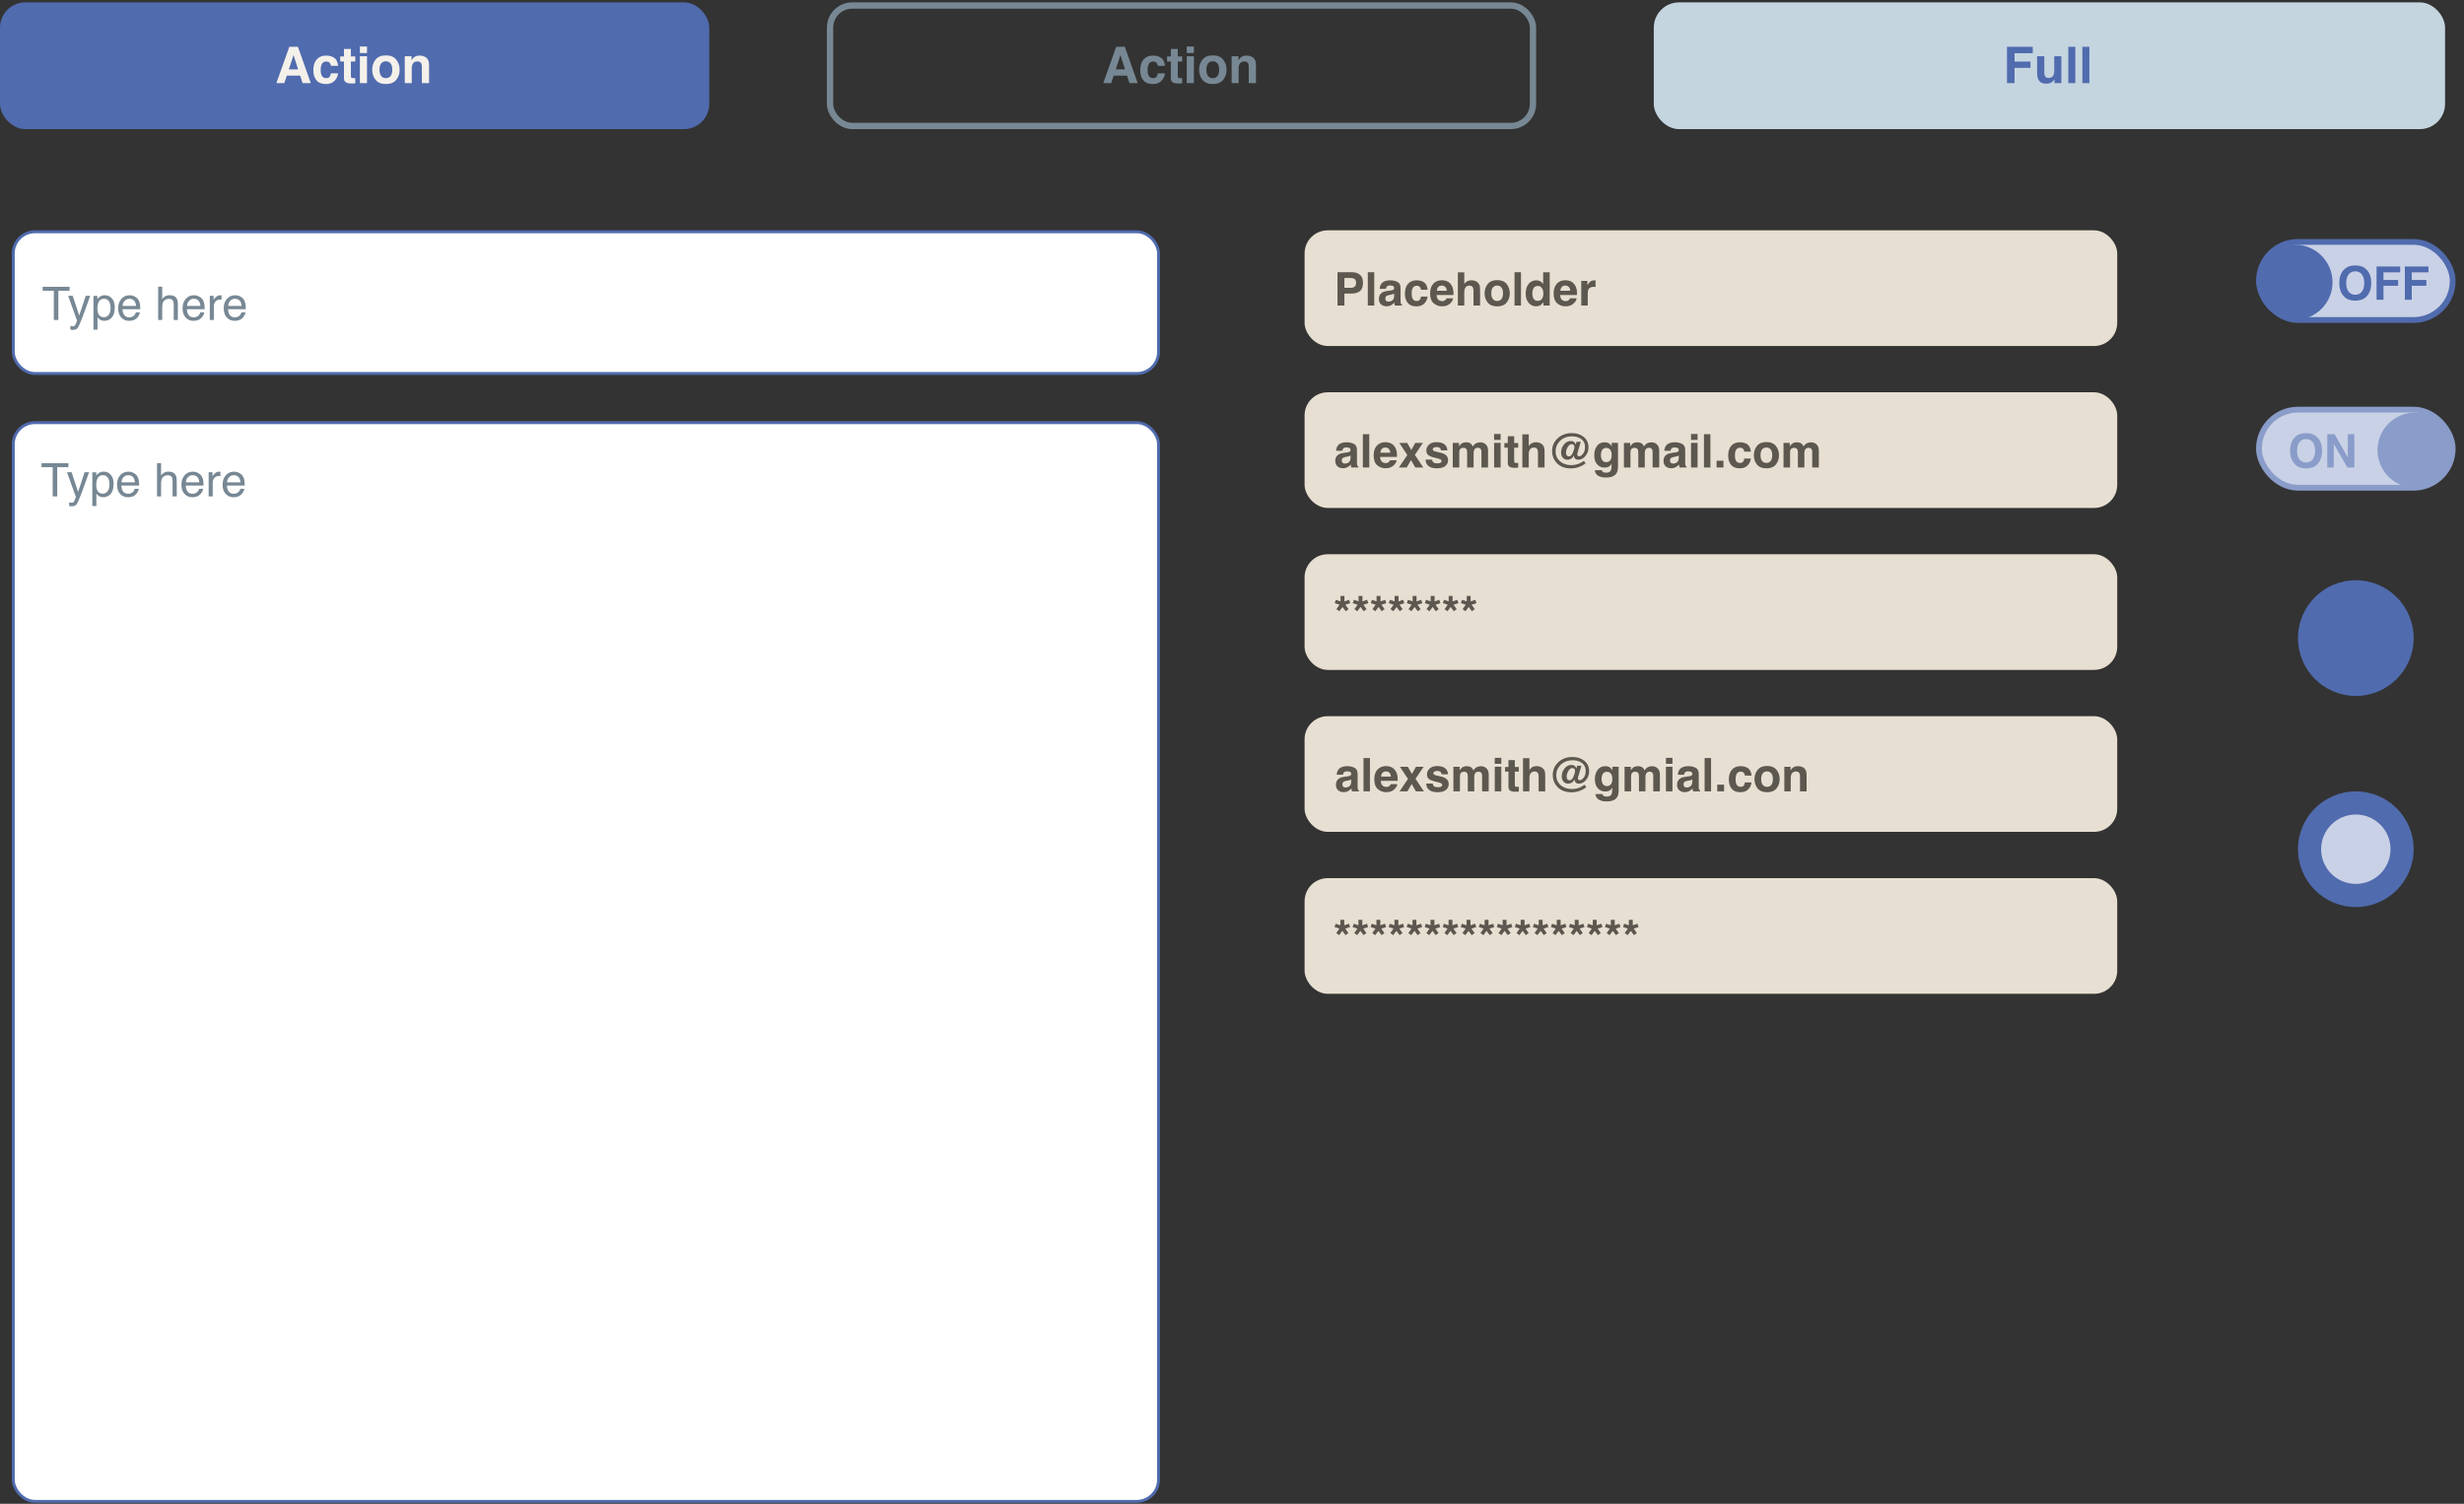 <svg width="852" height="520" viewBox="0 0 852 520" fill="none" xmlns="http://www.w3.org/2000/svg">
<rect x="0" y="0" width="852" height="520" fill="#333333" stroke="none"/>
<rect y="0.821" width="245.243" height="43.825" rx="8.73" fill="#506BAE"/>
<path d="M99.887 23.985H103.076L101.507 19.04L99.887 23.985ZM100.049 16.167H103.016L107.466 28.733H104.619L103.809 26.15H99.18L98.31 28.733H95.565L100.049 16.167ZM114.423 22.774C114.377 22.427 114.261 22.115 114.073 21.836C113.8 21.461 113.377 21.274 112.803 21.274C111.985 21.274 111.425 21.68 111.124 22.493C110.964 22.925 110.885 23.499 110.885 24.215C110.885 24.897 110.964 25.445 111.124 25.86C111.413 26.633 111.959 27.02 112.76 27.02C113.329 27.02 113.732 26.866 113.971 26.559C114.21 26.253 114.355 25.855 114.406 25.366H116.887C116.83 26.105 116.563 26.804 116.085 27.463C115.324 28.526 114.195 29.057 112.701 29.057C111.206 29.057 110.106 28.614 109.401 27.727C108.697 26.841 108.344 25.69 108.344 24.275C108.344 22.678 108.734 21.436 109.512 20.549C110.291 19.663 111.365 19.219 112.735 19.219C113.9 19.219 114.852 19.481 115.591 20.003C116.335 20.526 116.776 21.45 116.912 22.774H114.423ZM117.637 21.257V19.526H118.933V16.934H121.337V19.526H122.846V21.257H121.337V26.167C121.337 26.548 121.385 26.787 121.482 26.883C121.578 26.974 121.874 27.02 122.368 27.02C122.442 27.02 122.519 27.02 122.599 27.02C122.684 27.014 122.766 27.008 122.846 27.003V28.819L121.695 28.861C120.547 28.901 119.763 28.702 119.342 28.265C119.069 27.986 118.933 27.557 118.933 26.977V21.257H117.637ZM126.904 18.332H124.44V16.09H126.904V18.332ZM124.44 19.441H126.904V28.733H124.44V19.441ZM133.434 27.02C134.145 27.02 134.69 26.767 135.071 26.261C135.452 25.755 135.642 25.036 135.642 24.104C135.642 23.172 135.452 22.456 135.071 21.956C134.69 21.45 134.145 21.197 133.434 21.197C132.724 21.197 132.175 21.45 131.789 21.956C131.408 22.456 131.218 23.172 131.218 24.104C131.218 25.036 131.408 25.755 131.789 26.261C132.175 26.767 132.724 27.02 133.434 27.02ZM138.191 24.104C138.191 25.468 137.799 26.636 137.015 27.608C136.231 28.574 135.04 29.057 133.443 29.057C131.846 29.057 130.655 28.574 129.871 27.608C129.086 26.636 128.694 25.468 128.694 24.104C128.694 22.763 129.086 21.601 129.871 20.617C130.655 19.634 131.846 19.142 133.443 19.142C135.04 19.142 136.231 19.634 137.015 20.617C137.799 21.601 138.191 22.763 138.191 24.104ZM145.088 19.219C146.049 19.219 146.833 19.472 147.441 19.978C148.055 20.478 148.362 21.311 148.362 22.476V28.733H145.873V23.081C145.873 22.592 145.807 22.217 145.677 21.956C145.438 21.478 144.983 21.24 144.312 21.24C143.488 21.24 142.923 21.589 142.616 22.288C142.457 22.658 142.377 23.129 142.377 23.703V28.733H139.956V19.458H142.301V20.813C142.613 20.336 142.909 19.992 143.187 19.782C143.687 19.407 144.321 19.219 145.088 19.219Z" fill="#F4F0EA"/>
<rect x="287.013" y="1.912" width="243.061" height="41.642" rx="7.639" stroke="#778894" stroke-width="2.182"/>
<path d="M385.809 23.985H388.997L387.428 19.04L385.809 23.985ZM385.971 16.167H388.937L393.388 28.733H390.54L389.73 26.15H385.101L384.231 28.733H381.486L385.971 16.167ZM400.344 22.774C400.299 22.427 400.182 22.115 399.995 21.836C399.722 21.461 399.298 21.274 398.724 21.274C397.906 21.274 397.346 21.68 397.045 22.493C396.886 22.925 396.806 23.499 396.806 24.215C396.806 24.897 396.886 25.445 397.045 25.86C397.335 26.633 397.88 27.02 398.682 27.02C399.25 27.02 399.654 26.866 399.892 26.559C400.131 26.253 400.276 25.855 400.327 25.366H402.808C402.751 26.105 402.484 26.804 402.007 27.463C401.245 28.526 400.117 29.057 398.622 29.057C397.127 29.057 396.028 28.614 395.323 27.727C394.618 26.841 394.266 25.69 394.266 24.275C394.266 22.678 394.655 21.436 395.434 20.549C396.212 19.663 397.286 19.219 398.656 19.219C399.821 19.219 400.773 19.481 401.512 20.003C402.257 20.526 402.697 21.45 402.834 22.774H400.344ZM403.558 21.257V19.526H404.854V16.934H407.258V19.526H408.767V21.257H407.258V26.167C407.258 26.548 407.307 26.787 407.403 26.883C407.5 26.974 407.795 27.02 408.29 27.02C408.364 27.02 408.44 27.02 408.52 27.02C408.605 27.014 408.688 27.008 408.767 27.003V28.819L407.616 28.861C406.468 28.901 405.684 28.702 405.263 28.265C404.991 27.986 404.854 27.557 404.854 26.977V21.257H403.558ZM412.825 18.332H410.361V16.09H412.825V18.332ZM410.361 19.441H412.825V28.733H410.361V19.441ZM419.356 27.02C420.066 27.02 420.612 26.767 420.992 26.261C421.373 25.755 421.564 25.036 421.564 24.104C421.564 23.172 421.373 22.456 420.992 21.956C420.612 21.45 420.066 21.197 419.356 21.197C418.645 21.197 418.097 21.45 417.71 21.956C417.329 22.456 417.139 23.172 417.139 24.104C417.139 25.036 417.329 25.755 417.71 26.261C418.097 26.767 418.645 27.02 419.356 27.02ZM424.113 24.104C424.113 25.468 423.721 26.636 422.936 27.608C422.152 28.574 420.961 29.057 419.364 29.057C417.767 29.057 416.576 28.574 415.792 27.608C415.008 26.636 414.616 25.468 414.616 24.104C414.616 22.763 415.008 21.601 415.792 20.617C416.576 19.634 417.767 19.142 419.364 19.142C420.961 19.142 422.152 19.634 422.936 20.617C423.721 21.601 424.113 22.763 424.113 24.104ZM431.01 19.219C431.97 19.219 432.755 19.472 433.363 19.978C433.976 20.478 434.283 21.311 434.283 22.476V28.733H431.794V23.081C431.794 22.592 431.729 22.217 431.598 21.956C431.359 21.478 430.905 21.24 430.234 21.24C429.41 21.24 428.844 21.589 428.537 22.288C428.378 22.658 428.299 23.129 428.299 23.703V28.733H425.877V19.458H428.222V20.813C428.535 20.336 428.83 19.992 429.109 19.782C429.609 19.407 430.242 19.219 431.01 19.219Z" fill="#778894"/>
<rect x="571.843" y="0.821" width="273.613" height="43.825" rx="8.73" fill="#C5D5E0"/>
<path d="M693.979 16.184H702.888V18.392H696.588V21.282H702.103V23.465H696.588V28.733H693.979V16.184ZM706.878 19.441V25.042C706.878 25.57 706.94 25.968 707.065 26.235C707.287 26.707 707.722 26.943 708.37 26.943C709.199 26.943 709.768 26.608 710.075 25.937C710.234 25.573 710.313 25.093 710.313 24.496V19.441H712.777V28.733H710.416V27.421C710.393 27.449 710.336 27.534 710.245 27.676C710.154 27.818 710.046 27.943 709.921 28.051C709.54 28.392 709.171 28.625 708.813 28.75C708.46 28.875 708.046 28.938 707.568 28.938C706.193 28.938 705.266 28.444 704.789 27.455C704.522 26.909 704.388 26.105 704.388 25.042V19.441H706.878ZM717.611 28.733H715.181V16.167H717.611V28.733ZM722.47 28.733H720.041V16.167H722.47V28.733Z" fill="#506BAE"/>
<rect x="4.593" y="80.145" width="396" height="49" rx="7.5" fill="white"/>
<rect x="4.593" y="80.145" width="396" height="49" rx="7.5" stroke="#506BAE"/>
<path d="M24.054 99.169V100.536H20.187V110.646H18.609V100.536H14.742V99.169H24.054ZM29.648 102.278H31.203C31.005 102.815 30.565 104.039 29.882 105.95C29.372 107.388 28.945 108.56 28.601 109.466C27.789 111.601 27.216 112.903 26.882 113.372C26.549 113.841 25.976 114.075 25.164 114.075C24.966 114.075 24.812 114.067 24.703 114.052C24.599 114.036 24.468 114.007 24.312 113.966V112.685C24.557 112.752 24.734 112.794 24.843 112.81C24.953 112.825 25.049 112.833 25.132 112.833C25.393 112.833 25.583 112.789 25.703 112.7C25.828 112.617 25.932 112.513 26.015 112.388C26.041 112.346 26.135 112.132 26.296 111.747C26.458 111.362 26.575 111.075 26.648 110.888L23.554 102.278H25.148L27.39 109.091L29.648 102.278ZM35.953 109.7C36.609 109.7 37.153 109.427 37.585 108.88C38.023 108.328 38.242 107.505 38.242 106.411C38.242 105.744 38.145 105.172 37.953 104.692C37.588 103.771 36.921 103.31 35.953 103.31C34.979 103.31 34.312 103.797 33.953 104.771C33.76 105.291 33.664 105.953 33.664 106.755C33.664 107.401 33.76 107.95 33.953 108.403C34.317 109.268 34.984 109.7 35.953 109.7ZM32.312 102.317H33.679V103.427C33.96 103.047 34.268 102.752 34.601 102.544C35.075 102.231 35.632 102.075 36.273 102.075C37.221 102.075 38.026 102.44 38.687 103.169C39.349 103.893 39.679 104.929 39.679 106.278C39.679 108.101 39.203 109.403 38.249 110.185C37.645 110.679 36.942 110.927 36.14 110.927C35.51 110.927 34.981 110.789 34.554 110.513C34.304 110.356 34.026 110.088 33.718 109.708V113.981H32.312V102.317ZM44.812 102.091C45.406 102.091 45.981 102.231 46.539 102.513C47.096 102.789 47.52 103.148 47.812 103.591C48.093 104.013 48.281 104.505 48.374 105.067C48.458 105.453 48.499 106.067 48.499 106.911H42.367C42.393 107.76 42.593 108.442 42.968 108.958C43.343 109.468 43.924 109.724 44.71 109.724C45.445 109.724 46.031 109.481 46.468 108.997C46.718 108.716 46.895 108.39 46.999 108.021H48.382C48.346 108.328 48.224 108.672 48.015 109.052C47.812 109.427 47.583 109.734 47.328 109.974C46.901 110.39 46.372 110.672 45.742 110.817C45.403 110.901 45.02 110.942 44.593 110.942C43.552 110.942 42.669 110.565 41.945 109.81C41.221 109.049 40.859 107.987 40.859 106.622C40.859 105.278 41.224 104.187 41.953 103.349C42.682 102.51 43.635 102.091 44.812 102.091ZM47.054 105.794C46.997 105.185 46.864 104.698 46.656 104.333C46.27 103.656 45.627 103.317 44.726 103.317C44.08 103.317 43.539 103.552 43.101 104.021C42.664 104.484 42.432 105.075 42.406 105.794H47.054ZM54.687 99.13H56.093V103.411C56.427 102.989 56.726 102.692 56.992 102.521C57.445 102.224 58.01 102.075 58.687 102.075C59.901 102.075 60.724 102.5 61.156 103.349C61.39 103.812 61.507 104.455 61.507 105.278V110.646H60.062V105.372C60.062 104.757 59.984 104.307 59.828 104.021C59.572 103.562 59.093 103.333 58.39 103.333C57.807 103.333 57.278 103.534 56.804 103.935C56.33 104.336 56.093 105.093 56.093 106.208V110.646H54.687V99.13ZM67.078 102.091C67.671 102.091 68.247 102.231 68.804 102.513C69.362 102.789 69.786 103.148 70.078 103.591C70.359 104.013 70.546 104.505 70.64 105.067C70.724 105.453 70.765 106.067 70.765 106.911H64.632C64.658 107.76 64.859 108.442 65.234 108.958C65.609 109.468 66.19 109.724 66.976 109.724C67.71 109.724 68.296 109.481 68.734 108.997C68.984 108.716 69.161 108.39 69.265 108.021H70.648C70.612 108.328 70.489 108.672 70.281 109.052C70.078 109.427 69.849 109.734 69.593 109.974C69.166 110.39 68.638 110.672 68.007 110.817C67.669 110.901 67.286 110.942 66.859 110.942C65.817 110.942 64.934 110.565 64.21 109.81C63.486 109.049 63.124 107.987 63.124 106.622C63.124 105.278 63.489 104.187 64.218 103.349C64.947 102.51 65.901 102.091 67.078 102.091ZM69.32 105.794C69.263 105.185 69.13 104.698 68.921 104.333C68.536 103.656 67.893 103.317 66.992 103.317C66.346 103.317 65.804 103.552 65.367 104.021C64.929 104.484 64.697 105.075 64.671 105.794H69.32ZM72.539 102.278H73.874V103.724C73.984 103.442 74.252 103.101 74.679 102.7C75.106 102.294 75.599 102.091 76.156 102.091C76.182 102.091 76.226 102.093 76.289 102.099C76.351 102.104 76.458 102.114 76.609 102.13V103.614C76.526 103.599 76.447 103.588 76.374 103.583C76.307 103.578 76.231 103.575 76.148 103.575C75.44 103.575 74.895 103.804 74.515 104.263C74.135 104.716 73.945 105.239 73.945 105.833V110.646H72.539V102.278ZM81.312 102.091C81.906 102.091 82.481 102.231 83.039 102.513C83.596 102.789 84.02 103.148 84.312 103.591C84.593 104.013 84.781 104.505 84.874 105.067C84.958 105.453 84.999 106.067 84.999 106.911H78.867C78.893 107.76 79.093 108.442 79.468 108.958C79.843 109.468 80.424 109.724 81.21 109.724C81.945 109.724 82.531 109.481 82.968 108.997C83.218 108.716 83.395 108.39 83.499 108.021H84.882C84.846 108.328 84.724 108.672 84.515 109.052C84.312 109.427 84.083 109.734 83.828 109.974C83.401 110.39 82.872 110.672 82.242 110.817C81.903 110.901 81.52 110.942 81.093 110.942C80.052 110.942 79.169 110.565 78.445 109.81C77.721 109.049 77.359 107.987 77.359 106.622C77.359 105.278 77.724 104.187 78.453 103.349C79.182 102.51 80.135 102.091 81.312 102.091ZM83.554 105.794C83.497 105.185 83.364 104.698 83.156 104.333C82.77 103.656 82.127 103.317 81.226 103.317C80.58 103.317 80.039 103.552 79.601 104.021C79.164 104.484 78.932 105.075 78.906 105.794H83.554Z" fill="#778894"/>
<rect x="4.593" y="146.146" width="396" height="373" rx="7.5" fill="white"/>
<rect x="4.593" y="146.146" width="396" height="373" rx="7.5" stroke="#506BAE"/>
<path d="M23.664 160.169V161.536H19.796V171.646H18.218V161.536H14.351V160.169H23.664ZM29.257 163.278H30.812C30.614 163.815 30.174 165.039 29.492 166.95C28.981 168.388 28.554 169.56 28.21 170.466C27.398 172.601 26.825 173.903 26.492 174.372C26.158 174.841 25.585 175.075 24.773 175.075C24.575 175.075 24.421 175.067 24.312 175.052C24.208 175.036 24.078 175.007 23.921 174.966V173.685C24.166 173.752 24.343 173.794 24.453 173.81C24.562 173.825 24.658 173.833 24.742 173.833C25.002 173.833 25.192 173.789 25.312 173.7C25.437 173.617 25.541 173.513 25.625 173.388C25.651 173.346 25.744 173.132 25.906 172.747C26.067 172.362 26.184 172.075 26.257 171.888L23.164 163.278H24.757L27 170.091L29.257 163.278ZM35.562 170.7C36.218 170.7 36.763 170.427 37.195 169.88C37.632 169.328 37.851 168.505 37.851 167.411C37.851 166.744 37.755 166.172 37.562 165.692C37.197 164.771 36.531 164.31 35.562 164.31C34.588 164.31 33.921 164.797 33.562 165.771C33.369 166.291 33.273 166.953 33.273 167.755C33.273 168.401 33.369 168.95 33.562 169.403C33.927 170.268 34.593 170.7 35.562 170.7ZM31.921 163.317H33.289V164.427C33.57 164.047 33.877 163.752 34.21 163.544C34.684 163.231 35.242 163.075 35.882 163.075C36.83 163.075 37.635 163.44 38.296 164.169C38.958 164.893 39.289 165.929 39.289 167.278C39.289 169.101 38.812 170.403 37.859 171.185C37.255 171.679 36.552 171.927 35.749 171.927C35.119 171.927 34.591 171.789 34.164 171.513C33.914 171.356 33.635 171.088 33.328 170.708V174.981H31.921V163.317ZM44.421 163.091C45.015 163.091 45.591 163.231 46.148 163.513C46.705 163.789 47.13 164.148 47.421 164.591C47.703 165.013 47.89 165.505 47.984 166.067C48.067 166.453 48.109 167.067 48.109 167.911H41.976C42.002 168.76 42.203 169.442 42.578 169.958C42.953 170.468 43.533 170.724 44.32 170.724C45.054 170.724 45.64 170.481 46.078 169.997C46.328 169.716 46.505 169.39 46.609 169.021H47.992C47.955 169.328 47.833 169.672 47.624 170.052C47.421 170.427 47.192 170.734 46.937 170.974C46.51 171.39 45.981 171.672 45.351 171.817C45.013 171.901 44.63 171.942 44.203 171.942C43.161 171.942 42.278 171.565 41.554 170.81C40.83 170.049 40.468 168.987 40.468 167.622C40.468 166.278 40.833 165.187 41.562 164.349C42.291 163.51 43.244 163.091 44.421 163.091ZM46.664 166.794C46.606 166.185 46.474 165.698 46.265 165.333C45.88 164.656 45.236 164.317 44.335 164.317C43.69 164.317 43.148 164.552 42.71 165.021C42.273 165.484 42.041 166.075 42.015 166.794H46.664ZM54.296 160.13H55.703V164.411C56.036 163.989 56.335 163.692 56.601 163.521C57.054 163.224 57.619 163.075 58.296 163.075C59.51 163.075 60.333 163.5 60.765 164.349C60.999 164.812 61.117 165.455 61.117 166.278V171.646H59.671V166.372C59.671 165.757 59.593 165.307 59.437 165.021C59.182 164.562 58.703 164.333 57.999 164.333C57.416 164.333 56.888 164.534 56.414 164.935C55.94 165.336 55.703 166.093 55.703 167.208V171.646H54.296V160.13ZM66.687 163.091C67.281 163.091 67.856 163.231 68.414 163.513C68.971 163.789 69.395 164.148 69.687 164.591C69.968 165.013 70.156 165.505 70.249 166.067C70.333 166.453 70.374 167.067 70.374 167.911H64.242C64.268 168.76 64.468 169.442 64.843 169.958C65.218 170.468 65.799 170.724 66.585 170.724C67.32 170.724 67.906 170.481 68.343 169.997C68.593 169.716 68.77 169.39 68.874 169.021H70.257C70.221 169.328 70.099 169.672 69.89 170.052C69.687 170.427 69.458 170.734 69.203 170.974C68.776 171.39 68.247 171.672 67.617 171.817C67.278 171.901 66.895 171.942 66.468 171.942C65.427 171.942 64.544 171.565 63.82 170.81C63.096 170.049 62.734 168.987 62.734 167.622C62.734 166.278 63.099 165.187 63.828 164.349C64.557 163.51 65.51 163.091 66.687 163.091ZM68.929 166.794C68.872 166.185 68.739 165.698 68.531 165.333C68.145 164.656 67.502 164.317 66.601 164.317C65.955 164.317 65.414 164.552 64.976 165.021C64.539 165.484 64.307 166.075 64.281 166.794H68.929ZM72.148 163.278H73.484V164.724C73.593 164.442 73.862 164.101 74.289 163.7C74.716 163.294 75.208 163.091 75.765 163.091C75.791 163.091 75.835 163.093 75.898 163.099C75.96 163.104 76.067 163.114 76.218 163.13V164.614C76.135 164.599 76.057 164.588 75.984 164.583C75.916 164.578 75.841 164.575 75.757 164.575C75.049 164.575 74.505 164.804 74.124 165.263C73.744 165.716 73.554 166.239 73.554 166.833V171.646H72.148V163.278ZM80.921 163.091C81.515 163.091 82.091 163.231 82.648 163.513C83.205 163.789 83.63 164.148 83.921 164.591C84.203 165.013 84.39 165.505 84.484 166.067C84.567 166.453 84.609 167.067 84.609 167.911H78.476C78.502 168.76 78.703 169.442 79.078 169.958C79.453 170.468 80.033 170.724 80.82 170.724C81.554 170.724 82.14 170.481 82.578 169.997C82.828 169.716 83.005 169.39 83.109 169.021H84.492C84.455 169.328 84.333 169.672 84.124 170.052C83.921 170.427 83.692 170.734 83.437 170.974C83.01 171.39 82.481 171.672 81.851 171.817C81.513 171.901 81.13 171.942 80.703 171.942C79.661 171.942 78.778 171.565 78.054 170.81C77.33 170.049 76.968 168.987 76.968 167.622C76.968 166.278 77.333 165.187 78.062 164.349C78.791 163.51 79.744 163.091 80.921 163.091ZM83.164 166.794C83.106 166.185 82.974 165.698 82.765 165.333C82.38 164.656 81.737 164.317 80.835 164.317C80.19 164.317 79.648 164.552 79.21 165.021C78.773 165.484 78.541 166.075 78.515 166.794H83.164Z" fill="#778894"/>
<rect x="451.093" y="79.645" width="281" height="40" rx="8" fill="#E7DFD1"/>
<path d="M468.906 97.794C468.906 97.195 468.747 96.768 468.429 96.513C468.117 96.257 467.677 96.13 467.109 96.13H464.867V99.52H467.109C467.677 99.52 468.117 99.382 468.429 99.106C468.747 98.83 468.906 98.393 468.906 97.794ZM471.289 97.778C471.289 99.138 470.945 100.099 470.257 100.661C469.57 101.224 468.588 101.505 467.312 101.505H464.867V105.646H462.476V94.13H467.492C468.648 94.13 469.57 94.427 470.257 95.02C470.945 95.614 471.289 96.534 471.289 97.778ZM475.187 105.646H472.96V94.13H475.187V105.646ZM482.062 101.505C481.921 101.593 481.778 101.666 481.632 101.724C481.492 101.776 481.296 101.825 481.046 101.872L480.546 101.966C480.078 102.049 479.742 102.151 479.539 102.271C479.195 102.474 479.023 102.789 479.023 103.216C479.023 103.596 479.127 103.872 479.335 104.044C479.549 104.211 479.807 104.294 480.109 104.294C480.588 104.294 481.028 104.153 481.429 103.872C481.835 103.591 482.046 103.078 482.062 102.333V101.505ZM480.71 100.466C481.122 100.414 481.416 100.349 481.593 100.271C481.911 100.135 482.07 99.924 482.07 99.638C482.07 99.289 481.947 99.049 481.703 98.919C481.463 98.784 481.109 98.716 480.64 98.716C480.114 98.716 479.742 98.846 479.523 99.106C479.367 99.299 479.263 99.56 479.21 99.888H477.062C477.109 99.143 477.317 98.531 477.687 98.052C478.276 97.302 479.286 96.927 480.718 96.927C481.651 96.927 482.479 97.112 483.203 97.481C483.927 97.851 484.289 98.549 484.289 99.575V103.481C484.289 103.752 484.294 104.08 484.304 104.466C484.32 104.757 484.364 104.955 484.437 105.06C484.51 105.164 484.619 105.25 484.765 105.317V105.646H482.343C482.276 105.474 482.229 105.312 482.203 105.161C482.177 105.01 482.156 104.838 482.14 104.646C481.833 104.979 481.479 105.263 481.078 105.497C480.598 105.773 480.057 105.911 479.453 105.911C478.682 105.911 478.044 105.692 477.539 105.255C477.039 104.812 476.789 104.187 476.789 103.38C476.789 102.333 477.192 101.575 478 101.106C478.442 100.851 479.093 100.669 479.953 100.56L480.71 100.466ZM491.359 100.185C491.317 99.867 491.21 99.58 491.039 99.325C490.789 98.981 490.401 98.81 489.875 98.81C489.125 98.81 488.611 99.182 488.335 99.927C488.19 100.323 488.117 100.849 488.117 101.505C488.117 102.13 488.19 102.632 488.335 103.013C488.601 103.721 489.101 104.075 489.835 104.075C490.356 104.075 490.726 103.935 490.945 103.653C491.164 103.372 491.296 103.007 491.343 102.56H493.617C493.565 103.237 493.32 103.877 492.882 104.481C492.184 105.455 491.151 105.942 489.781 105.942C488.411 105.942 487.403 105.536 486.757 104.724C486.111 103.911 485.789 102.856 485.789 101.56C485.789 100.096 486.145 98.958 486.859 98.145C487.572 97.333 488.557 96.927 489.812 96.927C490.88 96.927 491.752 97.166 492.429 97.645C493.111 98.125 493.515 98.971 493.64 100.185H491.359ZM498.539 98.739C498.023 98.739 497.622 98.901 497.335 99.224C497.054 99.546 496.877 99.984 496.804 100.536H500.265C500.229 99.948 500.049 99.502 499.726 99.2C499.408 98.893 499.013 98.739 498.539 98.739ZM498.539 96.903C499.247 96.903 499.885 97.036 500.453 97.302C501.02 97.567 501.489 97.987 501.859 98.56C502.192 99.065 502.408 99.651 502.507 100.317C502.565 100.708 502.588 101.271 502.578 102.005H496.75C496.781 102.859 497.049 103.458 497.554 103.802C497.861 104.015 498.231 104.122 498.664 104.122C499.122 104.122 499.494 103.992 499.781 103.731C499.937 103.591 500.075 103.396 500.195 103.146H502.468C502.411 103.651 502.148 104.164 501.679 104.685C500.95 105.513 499.929 105.927 498.617 105.927C497.533 105.927 496.578 105.578 495.75 104.88C494.921 104.182 494.507 103.047 494.507 101.474C494.507 100 494.88 98.87 495.625 98.083C496.375 97.296 497.346 96.903 498.539 96.903ZM508.781 96.911C509.307 96.911 509.783 97.002 510.21 97.185C510.643 97.367 510.997 97.645 511.273 98.02C511.507 98.338 511.651 98.666 511.703 99.005C511.755 99.338 511.781 99.885 511.781 100.646V105.646H509.507V100.466C509.507 100.007 509.429 99.638 509.273 99.356C509.07 98.961 508.684 98.763 508.117 98.763C507.528 98.763 507.08 98.961 506.773 99.356C506.471 99.747 506.32 100.307 506.32 101.036V105.646H504.101V94.169H506.32V98.239C506.643 97.745 507.015 97.401 507.437 97.208C507.864 97.01 508.312 96.911 508.781 96.911ZM517.687 104.075C518.338 104.075 518.838 103.843 519.187 103.38C519.536 102.916 519.71 102.257 519.71 101.403C519.71 100.549 519.536 99.893 519.187 99.435C518.838 98.971 518.338 98.739 517.687 98.739C517.036 98.739 516.533 98.971 516.179 99.435C515.83 99.893 515.656 100.549 515.656 101.403C515.656 102.257 515.83 102.916 516.179 103.38C516.533 103.843 517.036 104.075 517.687 104.075ZM522.046 101.403C522.046 102.653 521.687 103.724 520.968 104.614C520.25 105.5 519.158 105.942 517.695 105.942C516.231 105.942 515.14 105.5 514.421 104.614C513.703 103.724 513.343 102.653 513.343 101.403C513.343 100.174 513.703 99.109 514.421 98.208C515.14 97.307 516.231 96.856 517.695 96.856C519.158 96.856 520.25 97.307 520.968 98.208C521.687 99.109 522.046 100.174 522.046 101.403ZM525.921 105.646H523.695V94.13H525.921V105.646ZM531.242 96.927C531.757 96.927 532.216 97.041 532.617 97.27C533.018 97.495 533.343 97.807 533.593 98.208V94.145H535.851V105.646H533.687V104.466C533.369 104.971 533.007 105.338 532.601 105.567C532.195 105.797 531.69 105.911 531.085 105.911C530.091 105.911 529.252 105.51 528.57 104.708C527.893 103.901 527.554 102.867 527.554 101.606C527.554 100.153 527.888 99.01 528.554 98.177C529.226 97.343 530.122 96.927 531.242 96.927ZM531.726 104.036C532.356 104.036 532.835 103.802 533.164 103.333C533.492 102.864 533.656 102.257 533.656 101.513C533.656 100.471 533.393 99.726 532.867 99.278C532.544 99.007 532.169 98.872 531.742 98.872C531.091 98.872 530.611 99.12 530.304 99.614C530.002 100.104 529.851 100.713 529.851 101.442C529.851 102.229 530.005 102.859 530.312 103.333C530.625 103.802 531.096 104.036 531.726 104.036ZM541.242 98.739C540.726 98.739 540.325 98.901 540.039 99.224C539.757 99.546 539.58 99.984 539.507 100.536H542.968C542.932 99.948 542.752 99.502 542.429 99.2C542.111 98.893 541.716 98.739 541.242 98.739ZM541.242 96.903C541.95 96.903 542.588 97.036 543.156 97.302C543.723 97.567 544.192 97.987 544.562 98.56C544.895 99.065 545.111 99.651 545.21 100.317C545.268 100.708 545.291 101.271 545.281 102.005H539.453C539.484 102.859 539.752 103.458 540.257 103.802C540.565 104.015 540.934 104.122 541.367 104.122C541.825 104.122 542.197 103.992 542.484 103.731C542.64 103.591 542.778 103.396 542.898 103.146H545.171C545.114 103.651 544.851 104.164 544.382 104.685C543.653 105.513 542.632 105.927 541.32 105.927C540.236 105.927 539.281 105.578 538.453 104.88C537.625 104.182 537.21 103.047 537.21 101.474C537.21 100 537.583 98.87 538.328 98.083C539.078 97.296 540.049 96.903 541.242 96.903ZM551.414 96.927C551.455 96.927 551.489 96.929 551.515 96.935C551.546 96.935 551.611 96.937 551.71 96.942V99.224C551.57 99.208 551.445 99.198 551.335 99.192C551.226 99.187 551.138 99.185 551.07 99.185C550.174 99.185 549.572 99.476 549.265 100.06C549.093 100.388 549.007 100.893 549.007 101.575V105.646H546.765V97.13H548.89V98.614C549.234 98.046 549.533 97.659 549.789 97.45C550.205 97.101 550.747 96.927 551.414 96.927Z" fill="#5C574F"/>
<rect x="451.093" y="135.646" width="281" height="40" rx="8" fill="#E7DFD1"/>
<path d="M466.984 157.505C466.843 157.593 466.7 157.666 466.554 157.724C466.414 157.776 466.218 157.825 465.968 157.872L465.468 157.966C465 158.049 464.664 158.151 464.46 158.271C464.117 158.474 463.945 158.789 463.945 159.216C463.945 159.596 464.049 159.872 464.257 160.044C464.471 160.211 464.729 160.294 465.031 160.294C465.51 160.294 465.95 160.153 466.351 159.872C466.757 159.591 466.968 159.078 466.984 158.333V157.505ZM465.632 156.466C466.044 156.414 466.338 156.349 466.515 156.271C466.833 156.135 466.992 155.924 466.992 155.638C466.992 155.289 466.869 155.049 466.625 154.919C466.385 154.784 466.031 154.716 465.562 154.716C465.036 154.716 464.664 154.846 464.445 155.106C464.289 155.299 464.184 155.56 464.132 155.888H461.984C462.031 155.143 462.239 154.531 462.609 154.052C463.197 153.302 464.208 152.927 465.64 152.927C466.572 152.927 467.401 153.112 468.125 153.481C468.848 153.851 469.21 154.549 469.21 155.575V159.481C469.21 159.752 469.216 160.08 469.226 160.466C469.242 160.757 469.286 160.955 469.359 161.06C469.432 161.164 469.541 161.25 469.687 161.317V161.646H467.265C467.197 161.474 467.151 161.312 467.125 161.161C467.098 161.01 467.078 160.838 467.062 160.646C466.755 160.979 466.401 161.263 466 161.497C465.52 161.773 464.979 161.911 464.375 161.911C463.604 161.911 462.966 161.692 462.46 161.255C461.96 160.812 461.71 160.187 461.71 159.38C461.71 158.333 462.114 157.575 462.921 157.106C463.364 156.851 464.015 156.669 464.875 156.56L465.632 156.466ZM473.468 161.646H471.242V150.13H473.468V161.646ZM479.007 154.739C478.492 154.739 478.091 154.901 477.804 155.224C477.523 155.547 477.346 155.984 477.273 156.536H480.734C480.697 155.948 480.518 155.502 480.195 155.2C479.877 154.893 479.481 154.739 479.007 154.739ZM479.007 152.903C479.716 152.903 480.354 153.036 480.921 153.302C481.489 153.567 481.958 153.987 482.328 154.56C482.661 155.065 482.877 155.651 482.976 156.317C483.033 156.708 483.057 157.271 483.046 158.005H477.218C477.25 158.859 477.518 159.458 478.023 159.802C478.33 160.015 478.7 160.122 479.132 160.122C479.591 160.122 479.963 159.992 480.25 159.731C480.406 159.591 480.544 159.396 480.664 159.146H482.937C482.88 159.651 482.617 160.164 482.148 160.685C481.419 161.513 480.398 161.927 479.085 161.927C478.002 161.927 477.046 161.578 476.218 160.88C475.39 160.182 474.976 159.047 474.976 157.474C474.976 156 475.348 154.869 476.093 154.083C476.843 153.297 477.815 152.903 479.007 152.903ZM483.718 161.646L486.625 157.333L483.843 153.146H486.57L487.992 155.614L489.382 153.146H492.031L489.234 157.294L492.14 161.646H489.367L487.898 159.091L486.421 161.646H483.718ZM495.195 158.927C495.242 159.323 495.343 159.604 495.5 159.771C495.776 160.067 496.286 160.216 497.031 160.216C497.468 160.216 497.815 160.151 498.07 160.021C498.33 159.89 498.46 159.695 498.46 159.435C498.46 159.185 498.356 158.994 498.148 158.864C497.94 158.734 497.166 158.51 495.828 158.192C494.864 157.953 494.184 157.653 493.789 157.294C493.393 156.94 493.195 156.429 493.195 155.763C493.195 154.976 493.502 154.302 494.117 153.739C494.736 153.172 495.606 152.888 496.726 152.888C497.789 152.888 498.653 153.101 499.32 153.528C499.992 153.95 500.377 154.682 500.476 155.724H498.25C498.218 155.437 498.138 155.211 498.007 155.044C497.763 154.742 497.346 154.591 496.757 154.591C496.273 154.591 495.927 154.666 495.718 154.817C495.515 154.968 495.414 155.146 495.414 155.349C495.414 155.604 495.523 155.789 495.742 155.903C495.96 156.023 496.734 156.229 498.062 156.521C498.947 156.729 499.611 157.044 500.054 157.466C500.492 157.893 500.71 158.427 500.71 159.067C500.71 159.911 500.395 160.601 499.765 161.138C499.14 161.669 498.171 161.935 496.859 161.935C495.52 161.935 494.531 161.653 493.89 161.091C493.255 160.523 492.937 159.802 492.937 158.927H495.195ZM511.882 152.942C512.257 152.942 512.627 153.015 512.992 153.161C513.356 153.307 513.687 153.562 513.984 153.927C514.223 154.224 514.385 154.588 514.468 155.021C514.52 155.307 514.546 155.726 514.546 156.278L514.531 161.646H512.25V156.224C512.25 155.901 512.197 155.635 512.093 155.427C511.895 155.031 511.531 154.833 511 154.833C510.385 154.833 509.96 155.088 509.726 155.599C509.606 155.869 509.546 156.195 509.546 156.575V161.646H507.304V156.575C507.304 156.07 507.252 155.703 507.148 155.474C506.96 155.062 506.593 154.856 506.046 154.856C505.411 154.856 504.984 155.062 504.765 155.474C504.645 155.708 504.585 156.057 504.585 156.521V161.646H502.328V153.146H504.492V154.388C504.768 153.945 505.028 153.63 505.273 153.442C505.705 153.109 506.265 152.942 506.953 152.942C507.604 152.942 508.13 153.086 508.531 153.372C508.854 153.638 509.098 153.979 509.265 154.396C509.557 153.896 509.919 153.528 510.351 153.294C510.809 153.06 511.32 152.942 511.882 152.942ZM518.89 152.114H516.632V150.06H518.89V152.114ZM516.632 153.13H518.89V161.646H516.632V153.13ZM520.179 154.794V153.208H521.367V150.833H523.57V153.208H524.953V154.794H523.57V159.294C523.57 159.643 523.614 159.862 523.703 159.95C523.791 160.034 524.062 160.075 524.515 160.075C524.583 160.075 524.653 160.075 524.726 160.075C524.804 160.07 524.88 160.065 524.953 160.06V161.724L523.898 161.763C522.846 161.799 522.127 161.617 521.742 161.216C521.492 160.961 521.367 160.567 521.367 160.036V154.794H520.179ZM531.078 152.911C531.604 152.911 532.08 153.002 532.507 153.185C532.94 153.367 533.294 153.646 533.57 154.021C533.804 154.338 533.947 154.666 534 155.005C534.052 155.338 534.078 155.885 534.078 156.646V161.646H531.804V156.466C531.804 156.007 531.726 155.638 531.57 155.356C531.367 154.961 530.981 154.763 530.414 154.763C529.825 154.763 529.377 154.961 529.07 155.356C528.768 155.747 528.617 156.307 528.617 157.036V161.646H526.398V150.169H528.617V154.239C528.94 153.744 529.312 153.401 529.734 153.208C530.161 153.01 530.609 152.911 531.078 152.911ZM544.398 154.552C544.398 154.276 544.315 154.044 544.148 153.856C543.981 153.669 543.757 153.575 543.476 153.575C542.934 153.575 542.468 153.914 542.078 154.591C541.687 155.263 541.492 155.914 541.492 156.544C541.492 156.924 541.578 157.231 541.75 157.466C541.927 157.7 542.174 157.817 542.492 157.817C543.049 157.817 543.505 157.396 543.859 156.552C544.218 155.703 544.398 155.036 544.398 154.552ZM541.992 158.966C541.361 158.966 540.835 158.739 540.414 158.286C539.997 157.833 539.789 157.2 539.789 156.388C539.789 155.445 540.109 154.562 540.75 153.739C541.39 152.916 542.177 152.505 543.109 152.505C543.656 152.505 544.08 152.656 544.382 152.958C544.611 153.192 544.765 153.461 544.843 153.763L545.125 152.778H546.601L545.601 156.169C545.523 156.445 545.466 156.651 545.429 156.786C545.398 156.916 545.382 157.031 545.382 157.13C545.382 157.286 545.434 157.435 545.539 157.575C545.643 157.711 545.809 157.778 546.039 157.778C546.486 157.778 546.934 157.487 547.382 156.903C547.835 156.315 548.062 155.536 548.062 154.567C548.062 153.135 547.447 152.106 546.218 151.481C545.447 151.086 544.58 150.888 543.617 150.888C541.846 150.888 540.424 151.429 539.351 152.513C538.382 153.492 537.898 154.666 537.898 156.036C537.898 157.557 538.466 158.763 539.601 159.653C540.606 160.44 541.833 160.833 543.281 160.833C544.27 160.833 545.195 160.651 546.054 160.286C546.523 160.093 547.007 159.82 547.507 159.466L547.695 159.333L548.265 160.208C547.526 160.781 546.723 161.218 545.859 161.521C545 161.817 544.106 161.966 543.179 161.966C541.018 161.966 539.343 161.294 538.156 159.95C537.171 158.836 536.679 157.515 536.679 155.989C536.679 154.281 537.294 152.833 538.523 151.646C539.815 150.39 541.468 149.763 543.484 149.763C545.125 149.763 546.484 150.192 547.562 151.052C548.697 151.958 549.265 153.161 549.265 154.661C549.265 155.843 548.906 156.859 548.187 157.708C547.468 158.552 546.648 158.974 545.726 158.974C545.247 158.974 544.877 158.838 544.617 158.567C544.361 158.297 544.234 158.018 544.234 157.731C544.234 157.695 544.234 157.656 544.234 157.614C544.239 157.567 544.244 157.518 544.25 157.466C544.052 157.841 543.83 158.14 543.585 158.364C543.143 158.765 542.611 158.966 541.992 158.966ZM555.429 159.817C555.95 159.817 556.39 159.622 556.75 159.231C557.109 158.836 557.289 158.208 557.289 157.349C557.289 156.541 557.117 155.927 556.773 155.505C556.434 155.083 555.979 154.872 555.406 154.872C554.625 154.872 554.085 155.239 553.789 155.974C553.632 156.364 553.554 156.846 553.554 157.419C553.554 157.914 553.638 158.354 553.804 158.739C554.106 159.458 554.648 159.817 555.429 159.817ZM554.875 152.927C555.302 152.927 555.674 152.992 555.992 153.122C556.533 153.346 556.971 153.757 557.304 154.356V153.13H559.468V161.208C559.468 162.307 559.283 163.135 558.914 163.692C558.278 164.651 557.059 165.13 555.257 165.13C554.169 165.13 553.281 164.916 552.593 164.489C551.906 164.062 551.526 163.424 551.453 162.575H553.875C553.937 162.836 554.039 163.023 554.179 163.138C554.419 163.341 554.822 163.442 555.39 163.442C556.192 163.442 556.729 163.174 557 162.638C557.177 162.294 557.265 161.716 557.265 160.903V160.356C557.052 160.721 556.822 160.994 556.578 161.177C556.135 161.515 555.559 161.685 554.851 161.685C553.757 161.685 552.882 161.302 552.226 160.536C551.575 159.765 551.25 158.724 551.25 157.411C551.25 156.146 551.565 155.083 552.195 154.224C552.825 153.359 553.718 152.927 554.875 152.927ZM571.07 152.942C571.445 152.942 571.815 153.015 572.179 153.161C572.544 153.307 572.875 153.562 573.171 153.927C573.411 154.224 573.572 154.588 573.656 155.021C573.708 155.307 573.734 155.726 573.734 156.278L573.718 161.646H571.437V156.224C571.437 155.901 571.385 155.635 571.281 155.427C571.083 155.031 570.718 154.833 570.187 154.833C569.572 154.833 569.148 155.088 568.914 155.599C568.794 155.869 568.734 156.195 568.734 156.575V161.646H566.492V156.575C566.492 156.07 566.44 155.703 566.335 155.474C566.148 155.062 565.781 154.856 565.234 154.856C564.598 154.856 564.171 155.062 563.953 155.474C563.833 155.708 563.773 156.057 563.773 156.521V161.646H561.515V153.146H563.679V154.388C563.955 153.945 564.216 153.63 564.46 153.442C564.893 153.109 565.453 152.942 566.14 152.942C566.791 152.942 567.317 153.086 567.718 153.372C568.041 153.638 568.286 153.979 568.453 154.396C568.744 153.896 569.106 153.528 569.539 153.294C569.997 153.06 570.507 152.942 571.07 152.942ZM580.484 157.505C580.343 157.593 580.2 157.666 580.054 157.724C579.914 157.776 579.718 157.825 579.468 157.872L578.968 157.966C578.5 158.049 578.164 158.151 577.96 158.271C577.617 158.474 577.445 158.789 577.445 159.216C577.445 159.596 577.549 159.872 577.757 160.044C577.971 160.211 578.229 160.294 578.531 160.294C579.01 160.294 579.45 160.153 579.851 159.872C580.257 159.591 580.468 159.078 580.484 158.333V157.505ZM579.132 156.466C579.544 156.414 579.838 156.349 580.015 156.271C580.333 156.135 580.492 155.924 580.492 155.638C580.492 155.289 580.369 155.049 580.125 154.919C579.885 154.784 579.531 154.716 579.062 154.716C578.536 154.716 578.164 154.846 577.945 155.106C577.789 155.299 577.684 155.56 577.632 155.888H575.484C575.531 155.143 575.739 154.531 576.109 154.052C576.697 153.302 577.708 152.927 579.14 152.927C580.072 152.927 580.901 153.112 581.625 153.481C582.348 153.851 582.71 154.549 582.71 155.575V159.481C582.71 159.752 582.716 160.08 582.726 160.466C582.742 160.757 582.786 160.955 582.859 161.06C582.932 161.164 583.041 161.25 583.187 161.317V161.646H580.765C580.697 161.474 580.651 161.312 580.625 161.161C580.598 161.01 580.578 160.838 580.562 160.646C580.255 160.979 579.901 161.263 579.5 161.497C579.02 161.773 578.479 161.911 577.875 161.911C577.104 161.911 576.466 161.692 575.96 161.255C575.46 160.812 575.21 160.187 575.21 159.38C575.21 158.333 575.614 157.575 576.421 157.106C576.864 156.851 577.515 156.669 578.375 156.56L579.132 156.466ZM586.984 152.114H584.726V150.06H586.984V152.114ZM584.726 153.13H586.984V161.646H584.726V153.13ZM591.421 161.646H589.195V150.13H591.421V161.646ZM593.562 159.317H595.929V161.646H593.562V159.317ZM603.14 156.185C603.098 155.867 602.992 155.58 602.82 155.325C602.57 154.981 602.182 154.81 601.656 154.81C600.906 154.81 600.393 155.182 600.117 155.927C599.971 156.323 599.898 156.849 599.898 157.505C599.898 158.13 599.971 158.632 600.117 159.013C600.382 159.721 600.882 160.075 601.617 160.075C602.138 160.075 602.507 159.935 602.726 159.653C602.945 159.372 603.078 159.007 603.125 158.56H605.398C605.346 159.237 605.101 159.877 604.664 160.481C603.966 161.455 602.932 161.942 601.562 161.942C600.192 161.942 599.184 161.536 598.539 160.724C597.893 159.911 597.57 158.856 597.57 157.56C597.57 156.096 597.927 154.958 598.64 154.146C599.354 153.333 600.338 152.927 601.593 152.927C602.661 152.927 603.533 153.166 604.21 153.646C604.893 154.125 605.296 154.971 605.421 156.185H603.14ZM610.781 160.075C611.432 160.075 611.932 159.843 612.281 159.38C612.63 158.916 612.804 158.257 612.804 157.403C612.804 156.549 612.63 155.893 612.281 155.435C611.932 154.971 611.432 154.739 610.781 154.739C610.13 154.739 609.627 154.971 609.273 155.435C608.924 155.893 608.75 156.549 608.75 157.403C608.75 158.257 608.924 158.916 609.273 159.38C609.627 159.843 610.13 160.075 610.781 160.075ZM615.14 157.403C615.14 158.653 614.781 159.724 614.062 160.614C613.343 161.5 612.252 161.942 610.789 161.942C609.325 161.942 608.234 161.5 607.515 160.614C606.796 159.724 606.437 158.653 606.437 157.403C606.437 156.174 606.796 155.109 607.515 154.208C608.234 153.307 609.325 152.856 610.789 152.856C612.252 152.856 613.343 153.307 614.062 154.208C614.781 155.109 615.14 156.174 615.14 157.403ZM626.257 152.942C626.632 152.942 627.002 153.015 627.367 153.161C627.731 153.307 628.062 153.562 628.359 153.927C628.598 154.224 628.76 154.588 628.843 155.021C628.895 155.307 628.921 155.726 628.921 156.278L628.906 161.646H626.625V156.224C626.625 155.901 626.572 155.635 626.468 155.427C626.27 155.031 625.906 154.833 625.375 154.833C624.76 154.833 624.335 155.088 624.101 155.599C623.981 155.869 623.921 156.195 623.921 156.575V161.646H621.679V156.575C621.679 156.07 621.627 155.703 621.523 155.474C621.335 155.062 620.968 154.856 620.421 154.856C619.786 154.856 619.359 155.062 619.14 155.474C619.02 155.708 618.96 156.057 618.96 156.521V161.646H616.703V153.146H618.867V154.388C619.143 153.945 619.403 153.63 619.648 153.442C620.08 153.109 620.64 152.942 621.328 152.942C621.979 152.942 622.505 153.086 622.906 153.372C623.229 153.638 623.473 153.979 623.64 154.396C623.932 153.896 624.294 153.528 624.726 153.294C625.184 153.06 625.695 152.942 626.257 152.942Z" fill="#5C574F"/>
<rect x="451.093" y="191.646" width="281" height="40" rx="8" fill="#E7DFD1"/>
<path d="M461.89 207.411L463.523 207.942V206.06H464.875V207.942L466.507 207.411L466.875 208.575L465.21 209.091L466.296 210.646L465.296 211.356L464.21 209.888L463.093 211.356L462.093 210.646L463.187 209.091L461.523 208.575L461.89 207.411ZM468.125 207.411L469.757 207.942V206.06H471.109V207.942L472.742 207.411L473.109 208.575L471.445 209.091L472.531 210.646L471.531 211.356L470.445 209.888L469.328 211.356L468.328 210.646L469.421 209.091L467.757 208.575L468.125 207.411ZM474.359 207.411L475.992 207.942V206.06H477.343V207.942L478.976 207.411L479.343 208.575L477.679 209.091L478.765 210.646L477.765 211.356L476.679 209.888L475.562 211.356L474.562 210.646L475.656 209.091L473.992 208.575L474.359 207.411ZM480.593 207.411L482.226 207.942V206.06H483.578V207.942L485.21 207.411L485.578 208.575L483.914 209.091L485 210.646L484 211.356L482.914 209.888L481.796 211.356L480.796 210.646L481.89 209.091L480.226 208.575L480.593 207.411ZM486.828 207.411L488.46 207.942V206.06H489.812V207.942L491.445 207.411L491.812 208.575L490.148 209.091L491.234 210.646L490.234 211.356L489.148 209.888L488.031 211.356L487.031 210.646L488.125 209.091L486.46 208.575L486.828 207.411ZM493.062 207.411L494.695 207.942V206.06H496.046V207.942L497.679 207.411L498.046 208.575L496.382 209.091L497.468 210.646L496.468 211.356L495.382 209.888L494.265 211.356L493.265 210.646L494.359 209.091L492.695 208.575L493.062 207.411ZM499.296 207.411L500.929 207.942V206.06H502.281V207.942L503.914 207.411L504.281 208.575L502.617 209.091L503.703 210.646L502.703 211.356L501.617 209.888L500.5 211.356L499.5 210.646L500.593 209.091L498.929 208.575L499.296 207.411ZM505.531 207.411L507.164 207.942V206.06H508.515V207.942L510.148 207.411L510.515 208.575L508.851 209.091L509.937 210.646L508.937 211.356L507.851 209.888L506.734 211.356L505.734 210.646L506.828 209.091L505.164 208.575L505.531 207.411Z" fill="#5C574F"/>
<rect x="451.093" y="247.646" width="281" height="40" rx="8" fill="#E7DFD1"/>
<path d="M467.21 269.505C467.07 269.593 466.927 269.666 466.781 269.724C466.64 269.776 466.445 269.825 466.195 269.872L465.695 269.966C465.226 270.049 464.89 270.151 464.687 270.271C464.343 270.474 464.171 270.789 464.171 271.216C464.171 271.596 464.276 271.872 464.484 272.044C464.697 272.211 464.955 272.294 465.257 272.294C465.736 272.294 466.177 272.153 466.578 271.872C466.984 271.591 467.195 271.078 467.21 270.333V269.505ZM465.859 268.466C466.27 268.414 466.565 268.349 466.742 268.271C467.059 268.135 467.218 267.924 467.218 267.638C467.218 267.289 467.096 267.049 466.851 266.919C466.611 266.784 466.257 266.716 465.789 266.716C465.263 266.716 464.89 266.846 464.671 267.106C464.515 267.299 464.411 267.56 464.359 267.888H462.21C462.257 267.143 462.466 266.531 462.835 266.052C463.424 265.302 464.434 264.927 465.867 264.927C466.799 264.927 467.627 265.112 468.351 265.481C469.075 265.851 469.437 266.549 469.437 267.575V271.481C469.437 271.752 469.442 272.08 469.453 272.466C469.468 272.757 469.513 272.955 469.585 273.06C469.658 273.164 469.768 273.25 469.914 273.317V273.646H467.492C467.424 273.474 467.377 273.312 467.351 273.161C467.325 273.01 467.304 272.838 467.289 272.646C466.981 272.979 466.627 273.263 466.226 273.497C465.747 273.773 465.205 273.911 464.601 273.911C463.83 273.911 463.192 273.692 462.687 273.255C462.187 272.812 461.937 272.187 461.937 271.38C461.937 270.333 462.341 269.575 463.148 269.106C463.591 268.851 464.242 268.669 465.101 268.56L465.859 268.466ZM473.695 273.646H471.468V262.13H473.695V273.646ZM479.234 266.739C478.718 266.739 478.317 266.901 478.031 267.224C477.75 267.547 477.572 267.984 477.5 268.536H480.96C480.924 267.948 480.744 267.502 480.421 267.2C480.104 266.893 479.708 266.739 479.234 266.739ZM479.234 264.903C479.942 264.903 480.58 265.036 481.148 265.302C481.716 265.567 482.184 265.987 482.554 266.56C482.888 267.065 483.104 267.651 483.203 268.317C483.26 268.708 483.283 269.271 483.273 270.005H477.445C477.476 270.859 477.744 271.458 478.25 271.802C478.557 272.015 478.927 272.122 479.359 272.122C479.817 272.122 480.19 271.992 480.476 271.731C480.632 271.591 480.77 271.396 480.89 271.146H483.164C483.106 271.651 482.843 272.164 482.375 272.685C481.645 273.513 480.625 273.927 479.312 273.927C478.229 273.927 477.273 273.578 476.445 272.88C475.617 272.182 475.203 271.047 475.203 269.474C475.203 268 475.575 266.869 476.32 266.083C477.07 265.297 478.041 264.903 479.234 264.903ZM483.945 273.646L486.851 269.333L484.07 265.146H486.796L488.218 267.614L489.609 265.146H492.257L489.46 269.294L492.367 273.646H489.593L488.125 271.091L486.648 273.646H483.945ZM495.421 270.927C495.468 271.323 495.57 271.604 495.726 271.771C496.002 272.067 496.513 272.216 497.257 272.216C497.695 272.216 498.041 272.151 498.296 272.021C498.557 271.89 498.687 271.695 498.687 271.435C498.687 271.185 498.583 270.994 498.375 270.864C498.166 270.734 497.393 270.51 496.054 270.192C495.091 269.953 494.411 269.653 494.015 269.294C493.619 268.94 493.421 268.429 493.421 267.763C493.421 266.976 493.729 266.302 494.343 265.739C494.963 265.172 495.833 264.888 496.953 264.888C498.015 264.888 498.88 265.101 499.546 265.528C500.218 265.95 500.604 266.682 500.703 267.724H498.476C498.445 267.437 498.364 267.211 498.234 267.044C497.989 266.742 497.572 266.591 496.984 266.591C496.5 266.591 496.153 266.666 495.945 266.817C495.742 266.968 495.64 267.146 495.64 267.349C495.64 267.604 495.75 267.789 495.968 267.903C496.187 268.023 496.96 268.229 498.289 268.521C499.174 268.729 499.838 269.044 500.281 269.466C500.718 269.893 500.937 270.427 500.937 271.067C500.937 271.911 500.622 272.601 499.992 273.138C499.367 273.669 498.398 273.935 497.085 273.935C495.747 273.935 494.757 273.653 494.117 273.091C493.481 272.523 493.164 271.802 493.164 270.927H495.421ZM512.109 264.942C512.484 264.942 512.854 265.015 513.218 265.161C513.583 265.307 513.914 265.562 514.21 265.927C514.45 266.224 514.611 266.588 514.695 267.021C514.747 267.307 514.773 267.726 514.773 268.278L514.757 273.646H512.476V268.224C512.476 267.901 512.424 267.635 512.32 267.427C512.122 267.031 511.757 266.833 511.226 266.833C510.611 266.833 510.187 267.088 509.953 267.599C509.833 267.869 509.773 268.195 509.773 268.575V273.646H507.531V268.575C507.531 268.07 507.479 267.703 507.375 267.474C507.187 267.062 506.82 266.856 506.273 266.856C505.638 266.856 505.21 267.062 504.992 267.474C504.872 267.708 504.812 268.057 504.812 268.521V273.646H502.554V265.146H504.718V266.388C504.994 265.945 505.255 265.63 505.5 265.442C505.932 265.109 506.492 264.942 507.179 264.942C507.83 264.942 508.356 265.086 508.757 265.372C509.08 265.638 509.325 265.979 509.492 266.396C509.783 265.896 510.145 265.528 510.578 265.294C511.036 265.06 511.546 264.942 512.109 264.942ZM519.117 264.114H516.859V262.06H519.117V264.114ZM516.859 265.13H519.117V273.646H516.859V265.13ZM520.406 266.794V265.208H521.593V262.833H523.796V265.208H525.179V266.794H523.796V271.294C523.796 271.643 523.841 271.862 523.929 271.95C524.018 272.034 524.289 272.075 524.742 272.075C524.809 272.075 524.88 272.075 524.953 272.075C525.031 272.07 525.106 272.065 525.179 272.06V273.724L524.125 273.763C523.072 273.799 522.354 273.617 521.968 273.216C521.718 272.961 521.593 272.567 521.593 272.036V266.794H520.406ZM531.304 264.911C531.83 264.911 532.307 265.002 532.734 265.185C533.166 265.367 533.52 265.646 533.796 266.021C534.031 266.338 534.174 266.666 534.226 267.005C534.278 267.338 534.304 267.885 534.304 268.646V273.646H532.031V268.466C532.031 268.007 531.953 267.638 531.796 267.356C531.593 266.961 531.208 266.763 530.64 266.763C530.052 266.763 529.604 266.961 529.296 267.356C528.994 267.747 528.843 268.307 528.843 269.036V273.646H526.625V262.169H528.843V266.239C529.166 265.744 529.539 265.401 529.96 265.208C530.388 265.01 530.835 264.911 531.304 264.911ZM544.625 266.552C544.625 266.276 544.541 266.044 544.375 265.856C544.208 265.669 543.984 265.575 543.703 265.575C543.161 265.575 542.695 265.914 542.304 266.591C541.914 267.263 541.718 267.914 541.718 268.544C541.718 268.924 541.804 269.231 541.976 269.466C542.153 269.7 542.401 269.817 542.718 269.817C543.276 269.817 543.731 269.396 544.085 268.552C544.445 267.703 544.625 267.036 544.625 266.552ZM542.218 270.966C541.588 270.966 541.062 270.739 540.64 270.286C540.223 269.833 540.015 269.2 540.015 268.388C540.015 267.445 540.335 266.562 540.976 265.739C541.617 264.916 542.403 264.505 543.335 264.505C543.882 264.505 544.307 264.656 544.609 264.958C544.838 265.192 544.992 265.461 545.07 265.763L545.351 264.778H546.828L545.828 268.169C545.75 268.445 545.692 268.651 545.656 268.786C545.625 268.916 545.609 269.031 545.609 269.13C545.609 269.286 545.661 269.435 545.765 269.575C545.869 269.711 546.036 269.778 546.265 269.778C546.713 269.778 547.161 269.487 547.609 268.903C548.062 268.315 548.289 267.536 548.289 266.567C548.289 265.135 547.674 264.106 546.445 263.481C545.674 263.086 544.807 262.888 543.843 262.888C542.072 262.888 540.651 263.429 539.578 264.513C538.609 265.492 538.125 266.666 538.125 268.036C538.125 269.557 538.692 270.763 539.828 271.653C540.833 272.44 542.059 272.833 543.507 272.833C544.497 272.833 545.421 272.651 546.281 272.286C546.75 272.093 547.234 271.82 547.734 271.466L547.921 271.333L548.492 272.208C547.752 272.781 546.95 273.218 546.085 273.521C545.226 273.817 544.333 273.966 543.406 273.966C541.244 273.966 539.57 273.294 538.382 271.95C537.398 270.836 536.906 269.515 536.906 267.989C536.906 266.281 537.52 264.833 538.75 263.646C540.041 262.39 541.695 261.763 543.71 261.763C545.351 261.763 546.71 262.192 547.789 263.052C548.924 263.958 549.492 265.161 549.492 266.661C549.492 267.843 549.132 268.859 548.414 269.708C547.695 270.552 546.875 270.974 545.953 270.974C545.473 270.974 545.104 270.838 544.843 270.567C544.588 270.297 544.46 270.018 544.46 269.731C544.46 269.695 544.46 269.656 544.46 269.614C544.466 269.567 544.471 269.518 544.476 269.466C544.278 269.841 544.057 270.14 543.812 270.364C543.369 270.765 542.838 270.966 542.218 270.966ZM555.656 271.817C556.177 271.817 556.617 271.622 556.976 271.231C557.335 270.836 557.515 270.208 557.515 269.349C557.515 268.541 557.343 267.927 557 267.505C556.661 267.083 556.205 266.872 555.632 266.872C554.851 266.872 554.312 267.239 554.015 267.974C553.859 268.364 553.781 268.846 553.781 269.419C553.781 269.914 553.864 270.354 554.031 270.739C554.333 271.458 554.875 271.817 555.656 271.817ZM555.101 264.927C555.528 264.927 555.901 264.992 556.218 265.122C556.76 265.346 557.197 265.757 557.531 266.356V265.13H559.695V273.208C559.695 274.307 559.51 275.135 559.14 275.692C558.505 276.651 557.286 277.13 555.484 277.13C554.395 277.13 553.507 276.916 552.82 276.489C552.132 276.062 551.752 275.424 551.679 274.575H554.101C554.164 274.836 554.265 275.023 554.406 275.138C554.645 275.341 555.049 275.442 555.617 275.442C556.419 275.442 556.955 275.174 557.226 274.638C557.403 274.294 557.492 273.716 557.492 272.903V272.356C557.278 272.721 557.049 272.994 556.804 273.177C556.361 273.515 555.786 273.685 555.078 273.685C553.984 273.685 553.109 273.302 552.453 272.536C551.802 271.765 551.476 270.724 551.476 269.411C551.476 268.146 551.791 267.083 552.421 266.224C553.052 265.359 553.945 264.927 555.101 264.927ZM571.296 264.942C571.671 264.942 572.041 265.015 572.406 265.161C572.77 265.307 573.101 265.562 573.398 265.927C573.638 266.224 573.799 266.588 573.882 267.021C573.934 267.307 573.96 267.726 573.96 268.278L573.945 273.646H571.664V268.224C571.664 267.901 571.611 267.635 571.507 267.427C571.309 267.031 570.945 266.833 570.414 266.833C569.799 266.833 569.375 267.088 569.14 267.599C569.02 267.869 568.96 268.195 568.96 268.575V273.646H566.718V268.575C566.718 268.07 566.666 267.703 566.562 267.474C566.375 267.062 566.007 266.856 565.46 266.856C564.825 266.856 564.398 267.062 564.179 267.474C564.059 267.708 564 268.057 564 268.521V273.646H561.742V265.146H563.906V266.388C564.182 265.945 564.442 265.63 564.687 265.442C565.119 265.109 565.679 264.942 566.367 264.942C567.018 264.942 567.544 265.086 567.945 265.372C568.268 265.638 568.513 265.979 568.679 266.396C568.971 265.896 569.333 265.528 569.765 265.294C570.223 265.06 570.734 264.942 571.296 264.942ZM578.304 264.114H576.046V262.06H578.304V264.114ZM576.046 265.13H578.304V273.646H576.046V265.13ZM585.164 269.505C585.023 269.593 584.88 269.666 584.734 269.724C584.593 269.776 584.398 269.825 584.148 269.872L583.648 269.966C583.179 270.049 582.843 270.151 582.64 270.271C582.296 270.474 582.125 270.789 582.125 271.216C582.125 271.596 582.229 271.872 582.437 272.044C582.651 272.211 582.908 272.294 583.21 272.294C583.69 272.294 584.13 272.153 584.531 271.872C584.937 271.591 585.148 271.078 585.164 270.333V269.505ZM583.812 268.466C584.223 268.414 584.518 268.349 584.695 268.271C585.013 268.135 585.171 267.924 585.171 267.638C585.171 267.289 585.049 267.049 584.804 266.919C584.565 266.784 584.21 266.716 583.742 266.716C583.216 266.716 582.843 266.846 582.625 267.106C582.468 267.299 582.364 267.56 582.312 267.888H580.164C580.21 267.143 580.419 266.531 580.789 266.052C581.377 265.302 582.388 264.927 583.82 264.927C584.752 264.927 585.58 265.112 586.304 265.481C587.028 265.851 587.39 266.549 587.39 267.575V271.481C587.39 271.752 587.395 272.08 587.406 272.466C587.421 272.757 587.466 272.955 587.539 273.06C587.611 273.164 587.721 273.25 587.867 273.317V273.646H585.445C585.377 273.474 585.33 273.312 585.304 273.161C585.278 273.01 585.257 272.838 585.242 272.646C584.934 272.979 584.58 273.263 584.179 273.497C583.7 273.773 583.158 273.911 582.554 273.911C581.783 273.911 581.145 273.692 580.64 273.255C580.14 272.812 579.89 272.187 579.89 271.38C579.89 270.333 580.294 269.575 581.101 269.106C581.544 268.851 582.195 268.669 583.054 268.56L583.812 268.466ZM591.648 273.646H589.421V262.13H591.648V273.646ZM593.789 271.317H596.156V273.646H593.789V271.317ZM603.367 268.185C603.325 267.867 603.218 267.58 603.046 267.325C602.796 266.981 602.408 266.81 601.882 266.81C601.132 266.81 600.619 267.182 600.343 267.927C600.197 268.323 600.125 268.849 600.125 269.505C600.125 270.13 600.197 270.632 600.343 271.013C600.609 271.721 601.109 272.075 601.843 272.075C602.364 272.075 602.734 271.935 602.953 271.653C603.171 271.372 603.304 271.007 603.351 270.56H605.625C605.572 271.237 605.328 271.877 604.89 272.481C604.192 273.455 603.158 273.942 601.789 273.942C600.419 273.942 599.411 273.536 598.765 272.724C598.119 271.911 597.796 270.856 597.796 269.56C597.796 268.096 598.153 266.958 598.867 266.146C599.58 265.333 600.565 264.927 601.82 264.927C602.888 264.927 603.76 265.166 604.437 265.646C605.119 266.125 605.523 266.971 605.648 268.185H603.367ZM611.007 272.075C611.658 272.075 612.158 271.843 612.507 271.38C612.856 270.916 613.031 270.257 613.031 269.403C613.031 268.549 612.856 267.893 612.507 267.435C612.158 266.971 611.658 266.739 611.007 266.739C610.356 266.739 609.854 266.971 609.5 267.435C609.151 267.893 608.976 268.549 608.976 269.403C608.976 270.257 609.151 270.916 609.5 271.38C609.854 271.843 610.356 272.075 611.007 272.075ZM615.367 269.403C615.367 270.653 615.007 271.724 614.289 272.614C613.57 273.5 612.479 273.942 611.015 273.942C609.552 273.942 608.46 273.5 607.742 272.614C607.023 271.724 606.664 270.653 606.664 269.403C606.664 268.174 607.023 267.109 607.742 266.208C608.46 265.307 609.552 264.856 611.015 264.856C612.479 264.856 613.57 265.307 614.289 266.208C615.007 267.109 615.367 268.174 615.367 269.403ZM621.687 264.927C622.567 264.927 623.286 265.159 623.843 265.622C624.406 266.08 624.687 266.843 624.687 267.911V273.646H622.406V268.466C622.406 268.018 622.346 267.674 622.226 267.435C622.007 266.997 621.591 266.778 620.976 266.778C620.221 266.778 619.703 267.099 619.421 267.739C619.276 268.078 619.203 268.51 619.203 269.036V273.646H616.984V265.146H619.132V266.388C619.419 265.95 619.69 265.635 619.945 265.442C620.403 265.099 620.984 264.927 621.687 264.927Z" fill="#5C574F"/>
<rect x="451.093" y="303.646" width="281" height="40" rx="8" fill="#E7DFD1"/>
<path d="M461.835 319.411L463.468 319.942V318.06H464.82V319.942L466.453 319.411L466.82 320.575L465.156 321.091L466.242 322.646L465.242 323.356L464.156 321.888L463.039 323.356L462.039 322.646L463.132 321.091L461.468 320.575L461.835 319.411ZM468.07 319.411L469.703 319.942V318.06H471.054V319.942L472.687 319.411L473.054 320.575L471.39 321.091L472.476 322.646L471.476 323.356L470.39 321.888L469.273 323.356L468.273 322.646L469.367 321.091L467.703 320.575L468.07 319.411ZM474.304 319.411L475.937 319.942V318.06H477.289V319.942L478.921 319.411L479.289 320.575L477.625 321.091L478.71 322.646L477.71 323.356L476.625 321.888L475.507 323.356L474.507 322.646L475.601 321.091L473.937 320.575L474.304 319.411ZM480.539 319.411L482.171 319.942V318.06H483.523V319.942L485.156 319.411L485.523 320.575L483.859 321.091L484.945 322.646L483.945 323.356L482.859 321.888L481.742 323.356L480.742 322.646L481.835 321.091L480.171 320.575L480.539 319.411ZM486.773 319.411L488.406 319.942V318.06H489.757V319.942L491.39 319.411L491.757 320.575L490.093 321.091L491.179 322.646L490.179 323.356L489.093 321.888L487.976 323.356L486.976 322.646L488.07 321.091L486.406 320.575L486.773 319.411ZM493.007 319.411L494.64 319.942V318.06H495.992V319.942L497.625 319.411L497.992 320.575L496.328 321.091L497.414 322.646L496.414 323.356L495.328 321.888L494.21 323.356L493.21 322.646L494.304 321.091L492.64 320.575L493.007 319.411ZM499.242 319.411L500.875 319.942V318.06H502.226V319.942L503.859 319.411L504.226 320.575L502.562 321.091L503.648 322.646L502.648 323.356L501.562 321.888L500.445 323.356L499.445 322.646L500.539 321.091L498.875 320.575L499.242 319.411ZM505.476 319.411L507.109 319.942V318.06H508.46V319.942L510.093 319.411L510.46 320.575L508.796 321.091L509.882 322.646L508.882 323.356L507.796 321.888L506.679 323.356L505.679 322.646L506.773 321.091L505.109 320.575L505.476 319.411ZM511.71 319.411L513.343 319.942V318.06H514.695V319.942L516.328 319.411L516.695 320.575L515.031 321.091L516.117 322.646L515.117 323.356L514.031 321.888L512.914 323.356L511.914 322.646L513.007 321.091L511.343 320.575L511.71 319.411ZM517.945 319.411L519.578 319.942V318.06H520.929V319.942L522.562 319.411L522.929 320.575L521.265 321.091L522.351 322.646L521.351 323.356L520.265 321.888L519.148 323.356L518.148 322.646L519.242 321.091L517.578 320.575L517.945 319.411ZM524.179 319.411L525.812 319.942V318.06H527.164V319.942L528.796 319.411L529.164 320.575L527.5 321.091L528.585 322.646L527.585 323.356L526.5 321.888L525.382 323.356L524.382 322.646L525.476 321.091L523.812 320.575L524.179 319.411ZM530.414 319.411L532.046 319.942V318.06H533.398V319.942L535.031 319.411L535.398 320.575L533.734 321.091L534.82 322.646L533.82 323.356L532.734 321.888L531.617 323.356L530.617 322.646L531.71 321.091L530.046 320.575L530.414 319.411ZM536.648 319.411L538.281 319.942V318.06H539.632V319.942L541.265 319.411L541.632 320.575L539.968 321.091L541.054 322.646L540.054 323.356L538.968 321.888L537.851 323.356L536.851 322.646L537.945 321.091L536.281 320.575L536.648 319.411ZM542.882 319.411L544.515 319.942V318.06H545.867V319.942L547.5 319.411L547.867 320.575L546.203 321.091L547.289 322.646L546.289 323.356L545.203 321.888L544.085 323.356L543.085 322.646L544.179 321.091L542.515 320.575L542.882 319.411ZM549.117 319.411L550.75 319.942V318.06H552.101V319.942L553.734 319.411L554.101 320.575L552.437 321.091L553.523 322.646L552.523 323.356L551.437 321.888L550.32 323.356L549.32 322.646L550.414 321.091L548.75 320.575L549.117 319.411ZM555.351 319.411L556.984 319.942V318.06H558.335V319.942L559.968 319.411L560.335 320.575L558.671 321.091L559.757 322.646L558.757 323.356L557.671 321.888L556.554 323.356L555.554 322.646L556.648 321.091L554.984 320.575L555.351 319.411ZM561.585 319.411L563.218 319.942V318.06H564.57V319.942L566.203 319.411L566.57 320.575L564.906 321.091L565.992 322.646L564.992 323.356L563.906 321.888L562.789 323.356L561.789 322.646L562.882 321.091L561.218 320.575L561.585 319.411Z" fill="#5C574F"/>
<rect x="781.093" y="83.645" width="67" height="27" rx="13.5" fill="#C9D1E6" stroke="#506BAE" stroke-width="2"/>
<path d="M806.538 97.603C806.538 104.782 800.718 110.603 793.538 110.603C786.358 110.603 780.538 104.782 780.538 97.603C780.538 90.423 786.358 84.603 793.538 84.603C800.718 84.603 806.538 90.423 806.538 97.603Z" fill="#506BAE"/>
<path d="M814.406 101.927C815.359 101.927 816.114 101.575 816.671 100.872C817.234 100.169 817.515 99.169 817.515 97.872C817.515 96.58 817.234 95.583 816.671 94.88C816.114 94.171 815.359 93.817 814.406 93.817C813.453 93.817 812.692 94.169 812.125 94.872C811.557 95.575 811.273 96.575 811.273 97.872C811.273 99.169 811.557 100.169 812.125 100.872C812.692 101.575 813.453 101.927 814.406 101.927ZM819.921 97.872C819.921 99.94 819.341 101.523 818.179 102.622C817.309 103.518 816.052 103.966 814.406 103.966C812.76 103.966 811.502 103.518 810.632 102.622C809.466 101.523 808.882 99.94 808.882 97.872C808.882 95.763 809.466 94.179 810.632 93.122C811.502 92.226 812.76 91.778 814.406 91.778C816.052 91.778 817.309 92.226 818.179 93.122C819.341 94.179 819.921 95.763 819.921 97.872ZM821.765 92.145H829.929V94.169H824.156V96.817H829.21V98.817H824.156V103.646H821.765V92.145ZM831.546 92.145H839.71V94.169H833.937V96.817H838.992V98.817H833.937V103.646H831.546V92.145Z" fill="#506BAE"/>
<rect x="781.093" y="141.646" width="67" height="27" rx="13.5" fill="#C9D1E6" stroke="#8A9CC9" stroke-width="2"/>
<path d="M848.093 155.646C848.093 162.825 842.273 168.646 835.093 168.646C827.914 168.646 822.093 162.825 822.093 155.646C822.093 148.466 827.914 142.646 835.093 142.646C842.273 142.646 848.093 148.466 848.093 155.646Z" fill="#8A9CC9"/>
<path d="M797.406 159.927C798.359 159.927 799.114 159.575 799.671 158.872C800.234 158.169 800.515 157.169 800.515 155.872C800.515 154.58 800.234 153.583 799.671 152.88C799.114 152.172 798.359 151.817 797.406 151.817C796.453 151.817 795.692 152.169 795.125 152.872C794.557 153.575 794.273 154.575 794.273 155.872C794.273 157.169 794.557 158.169 795.125 158.872C795.692 159.575 796.453 159.927 797.406 159.927ZM802.921 155.872C802.921 157.94 802.341 159.523 801.179 160.622C800.309 161.518 799.052 161.966 797.406 161.966C795.76 161.966 794.502 161.518 793.632 160.622C792.466 159.523 791.882 157.94 791.882 155.872C791.882 153.763 792.466 152.179 793.632 151.122C794.502 150.226 795.76 149.778 797.406 149.778C799.052 149.778 800.309 150.226 801.179 151.122C802.341 152.179 802.921 153.763 802.921 155.872ZM804.726 150.13H807.25L811.835 158.169V150.13H814.078V161.646H811.671L806.968 153.466V161.646H804.726V150.13Z" fill="#8A9CC9"/>
<circle cx="814.593" cy="220.646" r="20" fill="#506BAE"/>
<circle cx="814.593" cy="293.646" r="20" fill="#506BAE"/>
<circle cx="814.593" cy="293.646" r="12" fill="#C9D1E6"/>
</svg>
